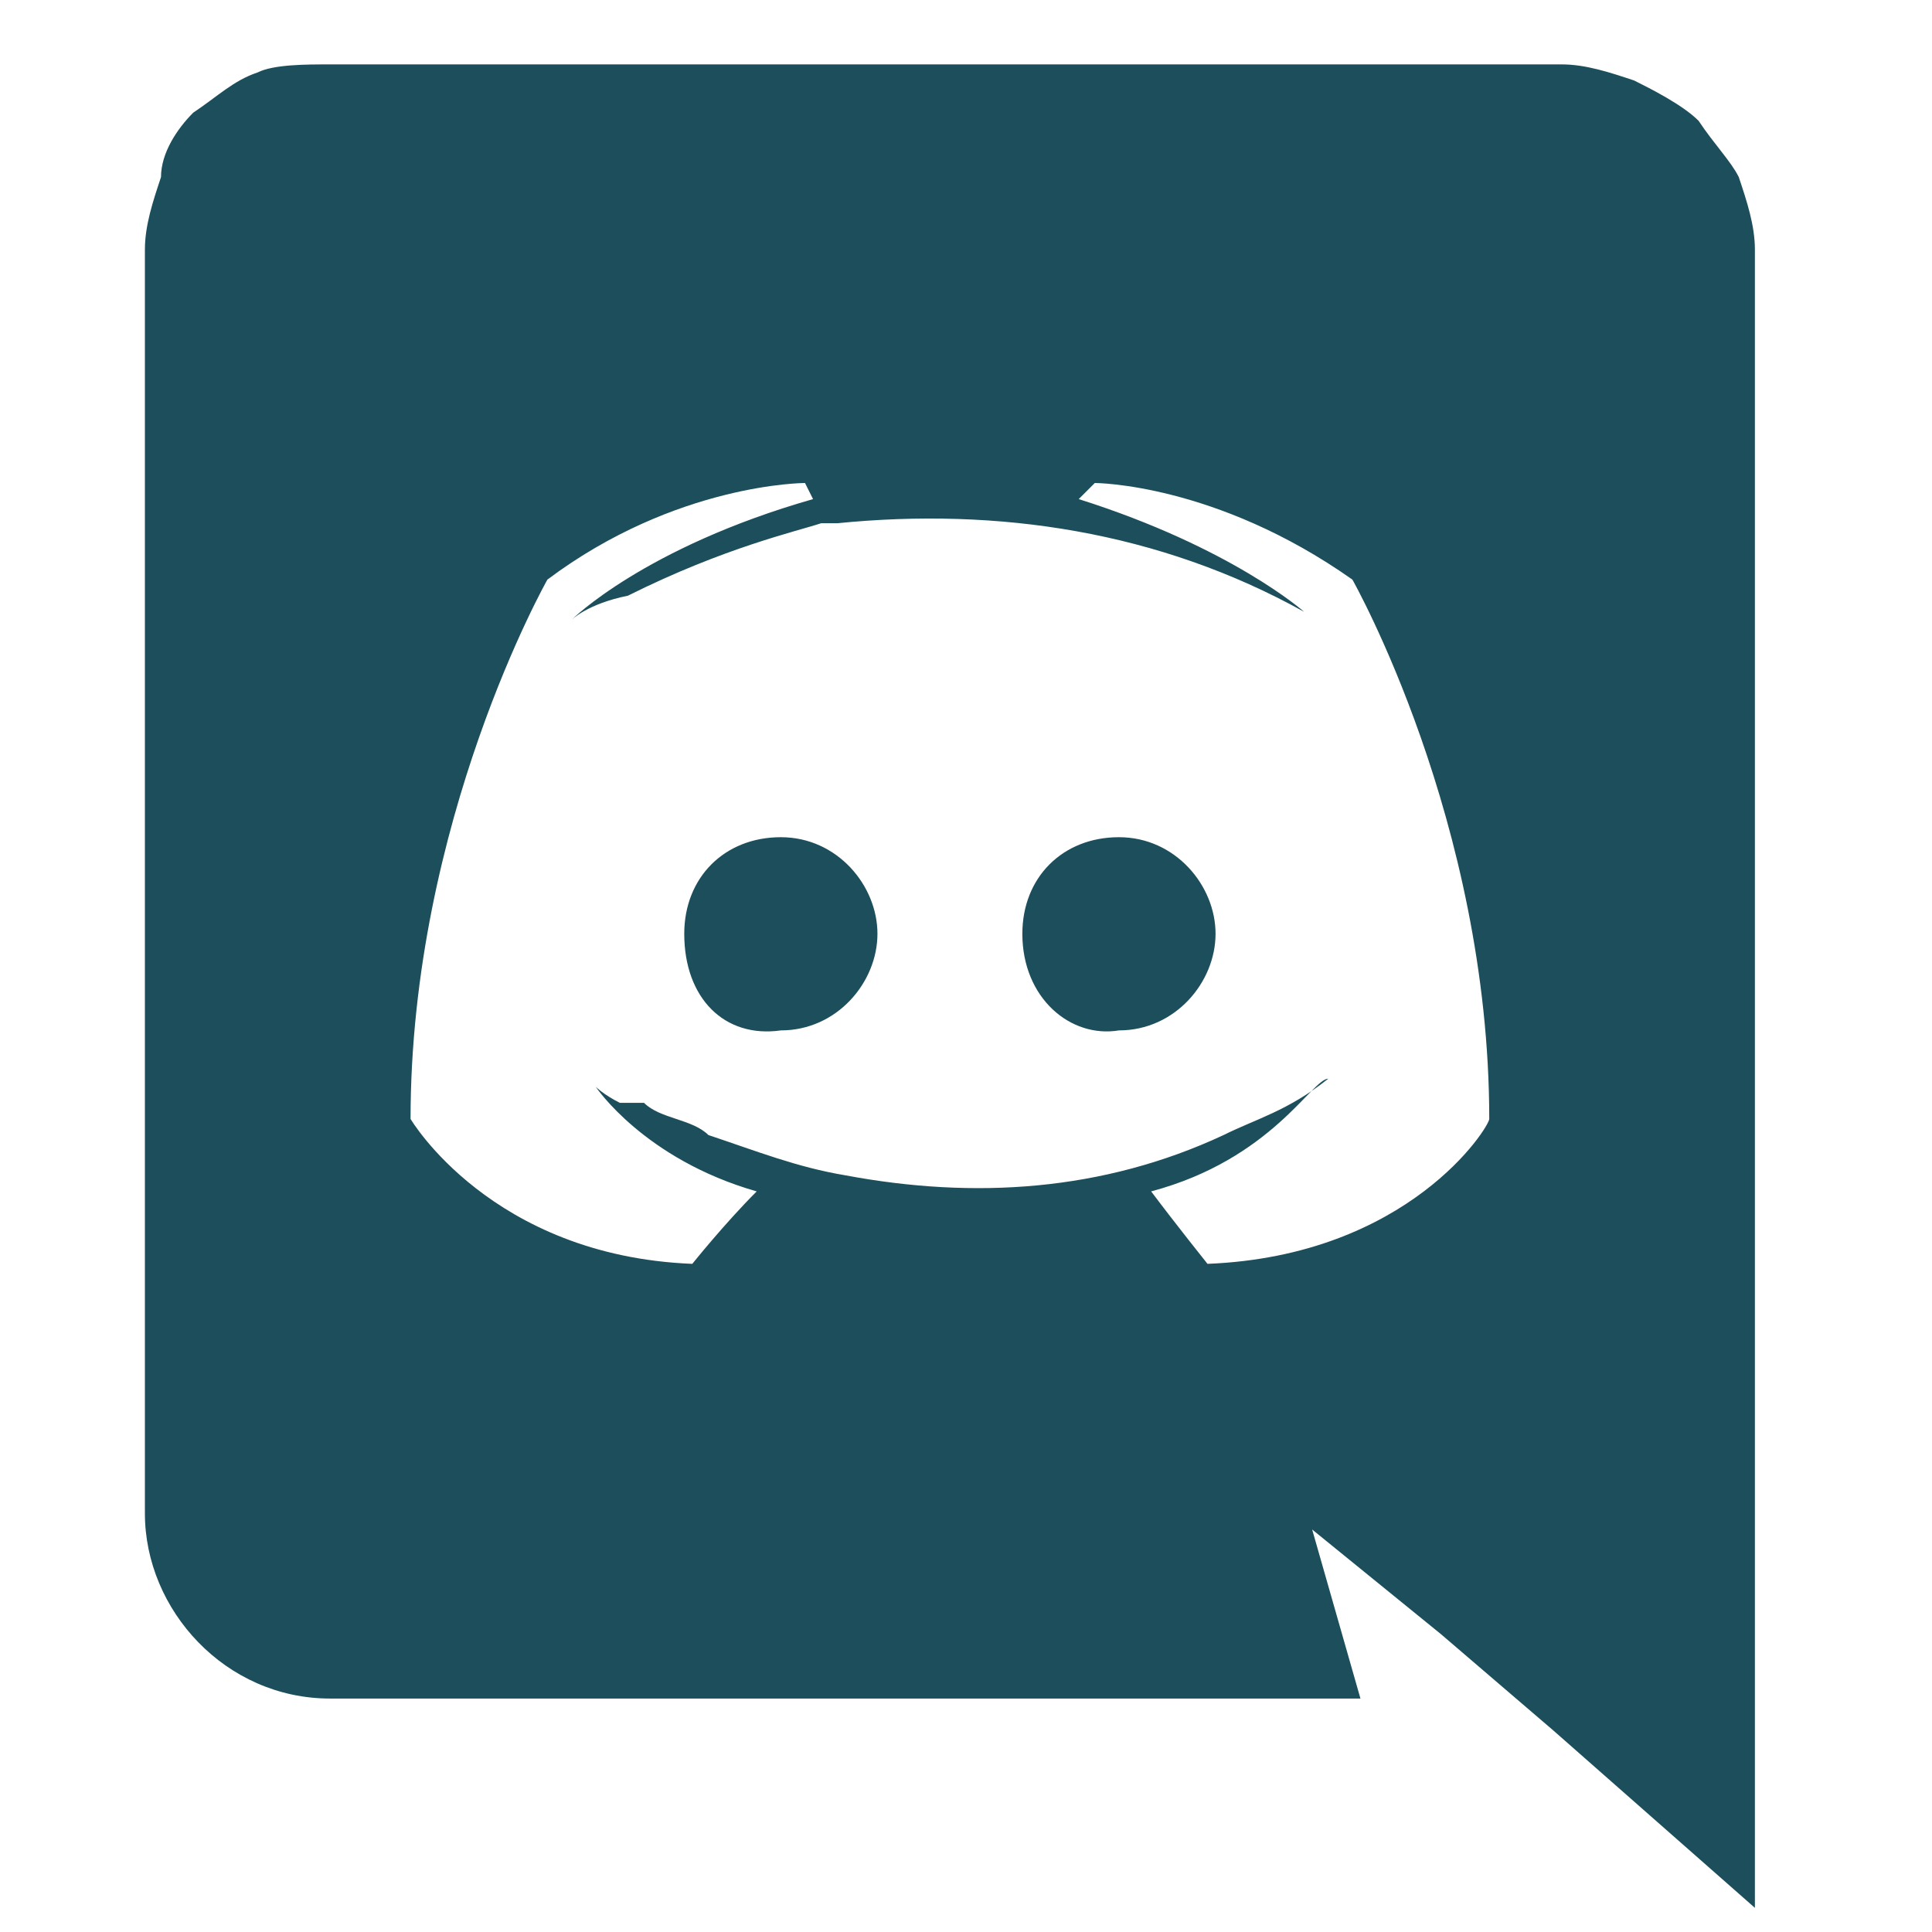 <?xml version="1.0" encoding="utf-8"?>
<!-- Generator: Adobe Illustrator 26.0.2, SVG Export Plug-In . SVG Version: 6.00 Build 0)  -->
<svg version="1.1" id="Layer_1" xmlns="http://www.w3.org/2000/svg" xmlns:xlink="http://www.w3.org/1999/xlink" x="0px" y="0px"
	 viewBox="0 0 24 24" style="enable-background:new 0 0 24 24;" xml:space="preserve">
<style type="text/css">
	.st0{fill-rule:evenodd;clip-rule:evenodd;fill:#1C4E5C;}
</style>
<path class="st0" d="M4.1,0.8h15.3c0.3,0,0.6,0.1,0.9,0.2c0.2,0.1,0.6,0.3,0.8,0.5c0.2,0.3,0.4,0.5,0.5,0.7c0.1,0.3,0.2,0.6,0.2,0.9
	v20.6l-2.5-2.2l-1.4-1.2L16.3,19l0.6,2.1H4.1c-1.3,0-2.3-1.1-2.3-2.3V3.1c0-0.3,0.1-0.6,0.2-0.9C2,1.9,2.2,1.6,2.4,1.4
	C2.7,1.2,2.9,1,3.2,0.9C3.4,0.8,3.8,0.8,4.1,0.8z M14.3,14.8c0.3,0.4,0.7,0.9,0.7,0.9c2.5-0.1,3.5-1.7,3.5-1.8l0,0
	c0-3.7-1.7-6.7-1.7-6.7c-1.7-1.2-3.2-1.2-3.2-1.2l-0.2,0.2c1.9,0.6,2.8,1.4,2.8,1.4c-1.8-1-3.8-1.3-5.8-1.1c-0.1,0-0.1,0-0.2,0l0,0
	C9.9,6.6,9,6.8,7.8,7.4C7.3,7.5,7.1,7.7,7.1,7.7s0.9-0.9,3-1.5L10,6c0,0-1.6,0-3.2,1.2c0,0-1.7,3-1.7,6.7c0,0,1,1.7,3.5,1.8
	c0,0,0.4-0.5,0.8-0.9c-1.4-0.4-2-1.3-2-1.3s0.1,0.1,0.3,0.2c0,0,0,0,0.1,0c0,0,0,0,0.1,0c0,0,0,0,0.1,0c0.2,0.2,0.6,0.2,0.8,0.4
	c0.6,0.2,1.1,0.4,1.7,0.5c1.6,0.3,3.2,0.2,4.7-0.5c0.4-0.2,0.8-0.3,1.3-0.7C16.3,13.4,15.8,14.4,14.3,14.8z M8.5,11.6
	c0-0.7,0.5-1.2,1.2-1.2s1.2,0.6,1.2,1.2s-0.5,1.2-1.2,1.2C9,12.9,8.5,12.4,8.5,11.6z M12.7,11.6c0-0.7,0.5-1.2,1.2-1.2
	s1.2,0.6,1.2,1.2s-0.5,1.2-1.2,1.2C13.3,12.9,12.7,12.4,12.7,11.6z"/>
</svg>
